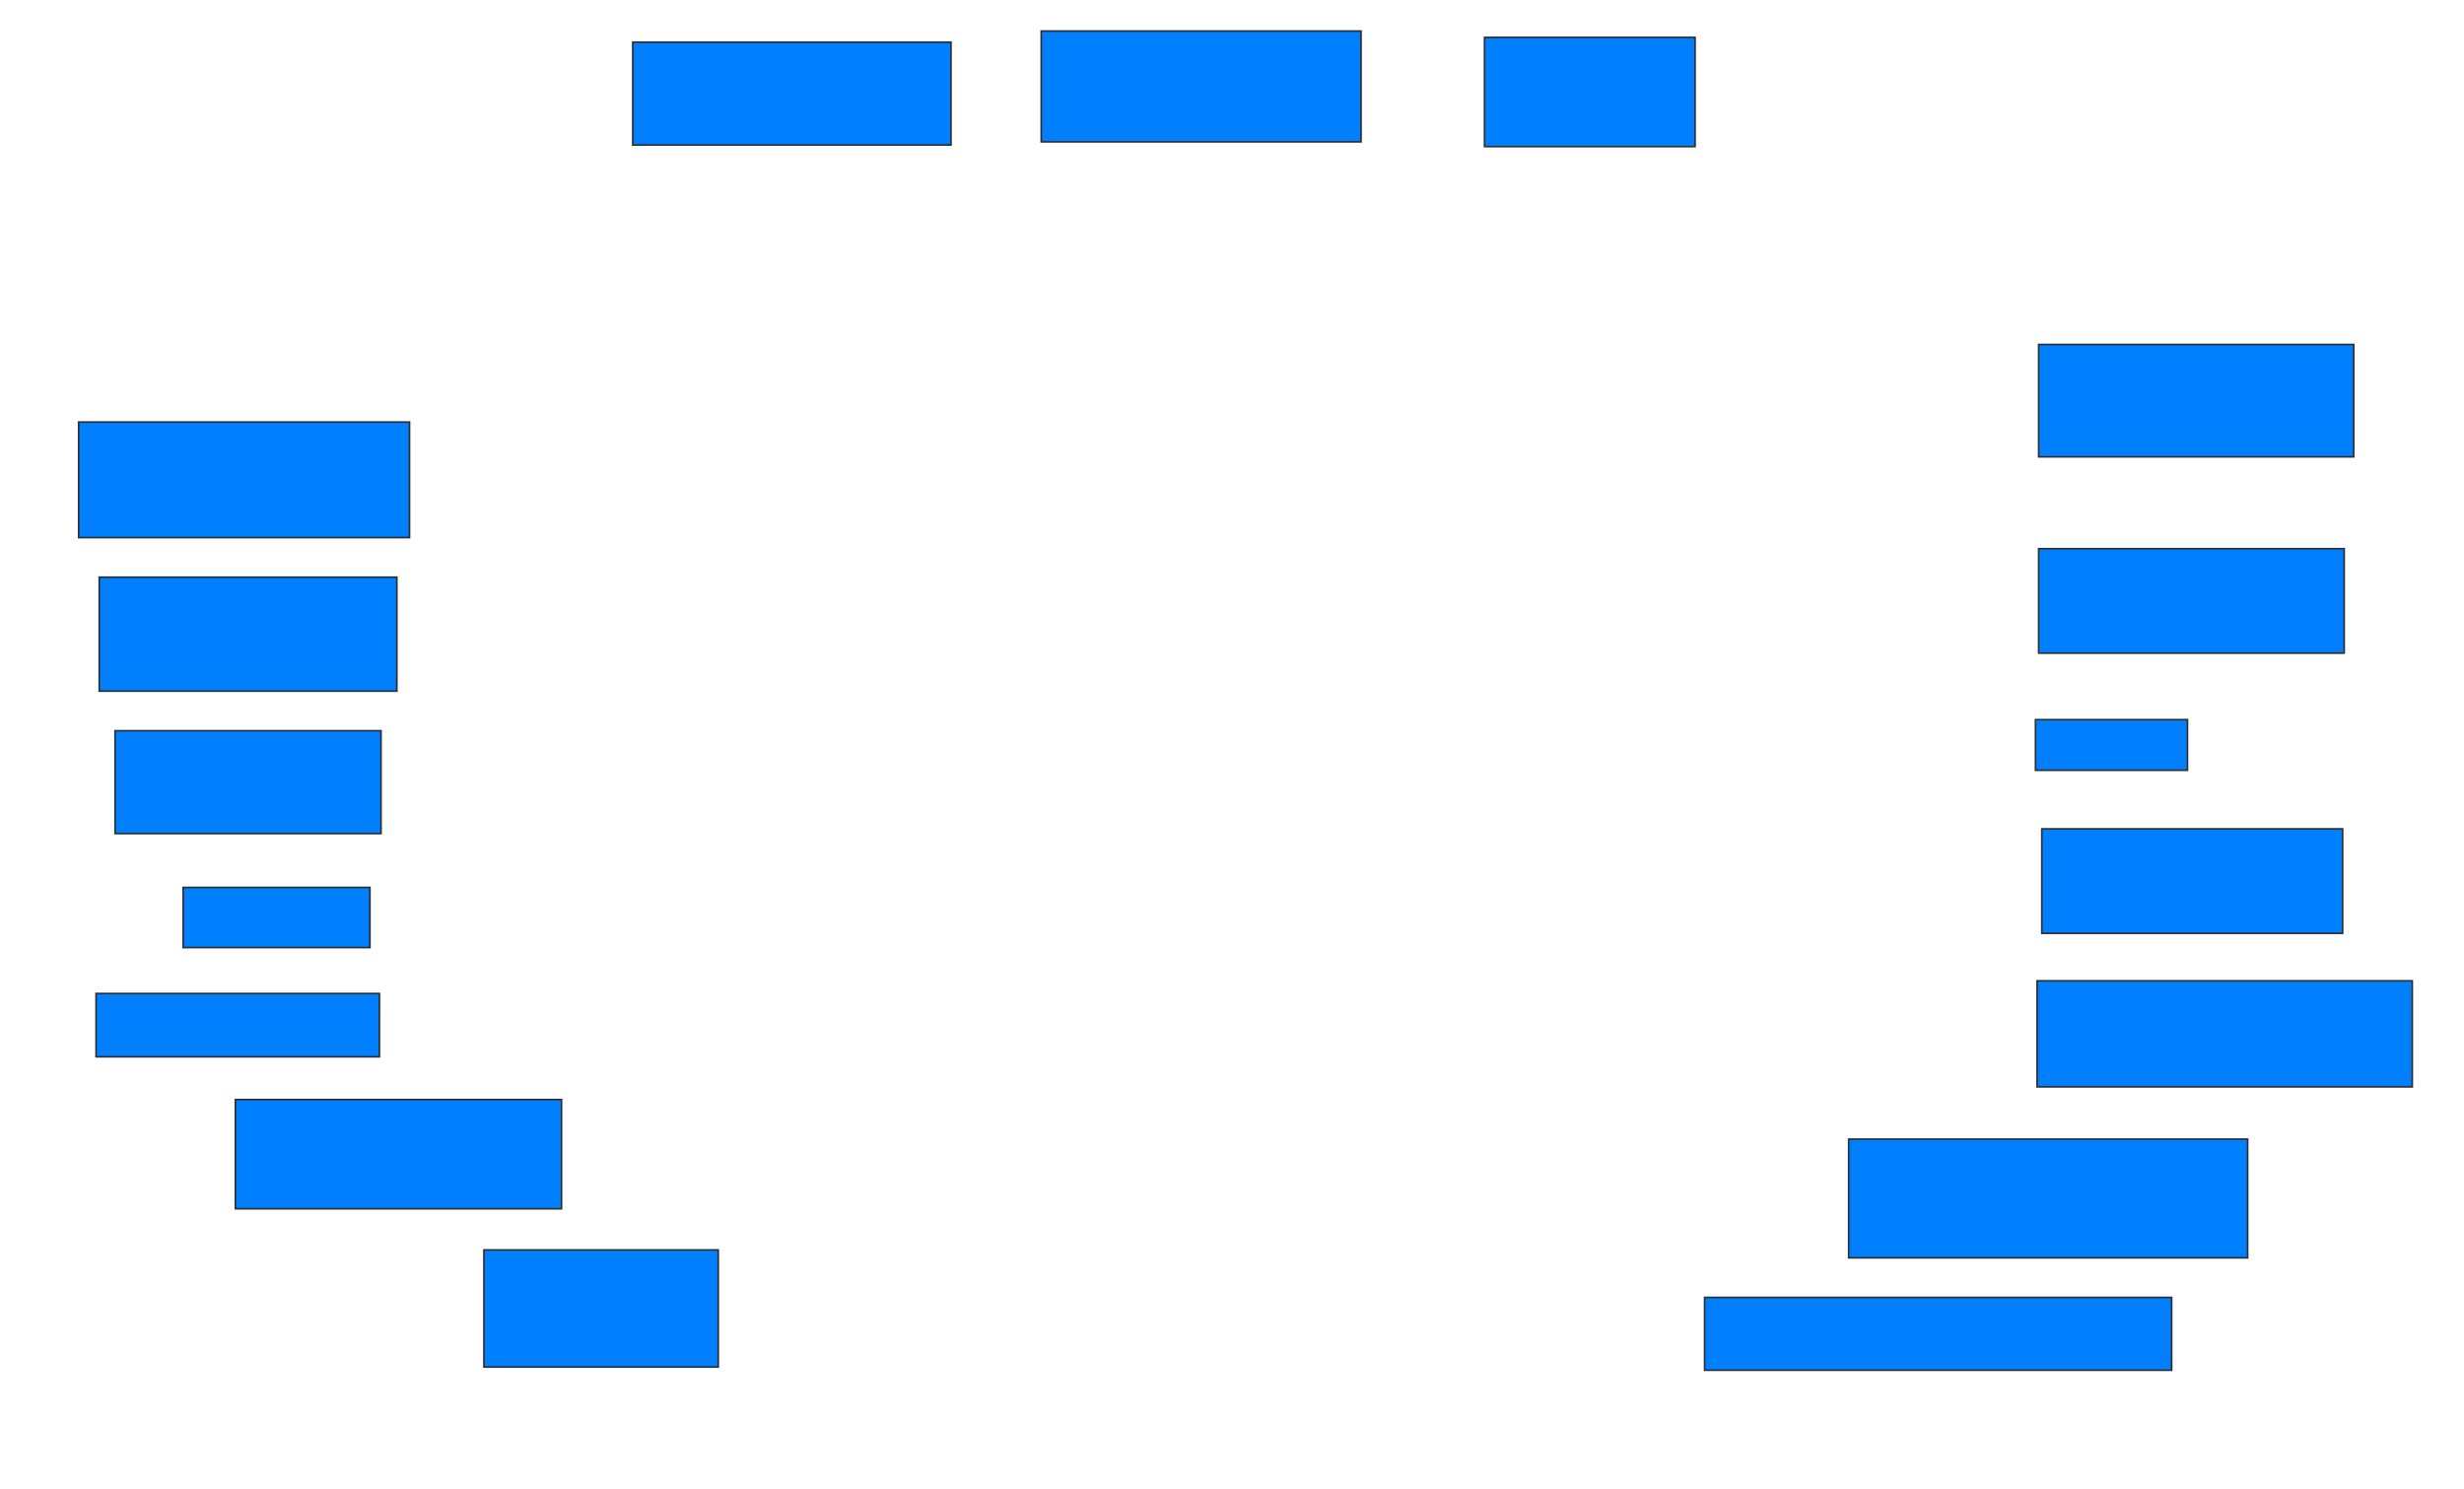 <svg xmlns="http://www.w3.org/2000/svg" width="1511" height="913">
 <!-- Created with Image Occlusion Enhanced -->
 <g>
  <title>Labels</title>
 </g>
 <g>
  <title>Masks</title>
  <rect id="3ca8725ed96143f8acfb5725b77ac4ea-ao-1" height="70.874" width="202.913" y="258.845" x="48.223" stroke="#2D2D2D" fill="#007fff"/>
  <rect id="3ca8725ed96143f8acfb5725b77ac4ea-ao-2" height="69.903" width="182.524" y="353.99" x="60.845" stroke="#2D2D2D" fill="#007fff"/>
  <rect id="3ca8725ed96143f8acfb5725b77ac4ea-ao-3" height="63.107" width="163.107" y="448.165" x="70.553" stroke="#2D2D2D" fill="#007fff"/>
  <rect id="3ca8725ed96143f8acfb5725b77ac4ea-ao-4" height="36.893" width="114.563" y="544.282" x="112.301" stroke="#2D2D2D" fill="#007fff"/>
  <rect id="3ca8725ed96143f8acfb5725b77ac4ea-ao-5" height="38.835" width="173.786" y="609.33" x="58.903" stroke="#2D2D2D" fill="#007fff"/>
  <rect id="3ca8725ed96143f8acfb5725b77ac4ea-ao-6" height="66.99" width="200" y="674.379" x="144.34" stroke="#2D2D2D" fill="#007fff"/>
  <rect id="3ca8725ed96143f8acfb5725b77ac4ea-ao-7" height="71.845" width="143.689" y="766.612" x="296.767" stroke="#2D2D2D" fill="#007fff"/>
  <rect id="3ca8725ed96143f8acfb5725b77ac4ea-ao-8" height="44.66" width="286.408" y="795.738" x="1045.311" stroke="#2D2D2D" fill="#007fff"/>
  <rect id="3ca8725ed96143f8acfb5725b77ac4ea-ao-9" height="72.816" width="244.66" y="698.65" x="1133.66" stroke="#2D2D2D" fill="#007fff"/>
  <rect id="3ca8725ed96143f8acfb5725b77ac4ea-ao-10" height="65.049" width="230.097" y="601.563" x="1249.194" stroke="#2D2D2D" fill="#007fff"/>
  <rect id="3ca8725ed96143f8acfb5725b77ac4ea-ao-11" height="64.078" width="184.466" y="508.359" x="1252.107" stroke="#2D2D2D" fill="#007fff"/>
  <rect id="3ca8725ed96143f8acfb5725b77ac4ea-ao-12" height="31.068" width="93.204" y="441.369" x="1248.223" stroke="#2D2D2D" fill="#007fff"/>
  <rect id="3ca8725ed96143f8acfb5725b77ac4ea-ao-13" height="64.078" width="187.379" y="336.515" x="1250.165" stroke="#2D2D2D" fill="#007fff"/>
  <rect id="3ca8725ed96143f8acfb5725b77ac4ea-ao-14" height="68.932" width="193.204" y="211.272" x="1250.165" stroke="#2D2D2D" fill="#007fff"/>
  <rect id="3ca8725ed96143f8acfb5725b77ac4ea-ao-15" height="66.99" width="129.126" y="22.922" x="910.359" stroke="#2D2D2D" fill="#007fff"/>
  <rect id="3ca8725ed96143f8acfb5725b77ac4ea-ao-16" height="67.961" width="196.117" y="19.039" x="638.515" stroke="#2D2D2D" fill="#007fff"/>
  <rect id="3ca8725ed96143f8acfb5725b77ac4ea-ao-17" height="63.107" width="195.146" y="25.835" x="388.029" stroke="#2D2D2D" fill="#007fff"/>
 </g>
</svg>